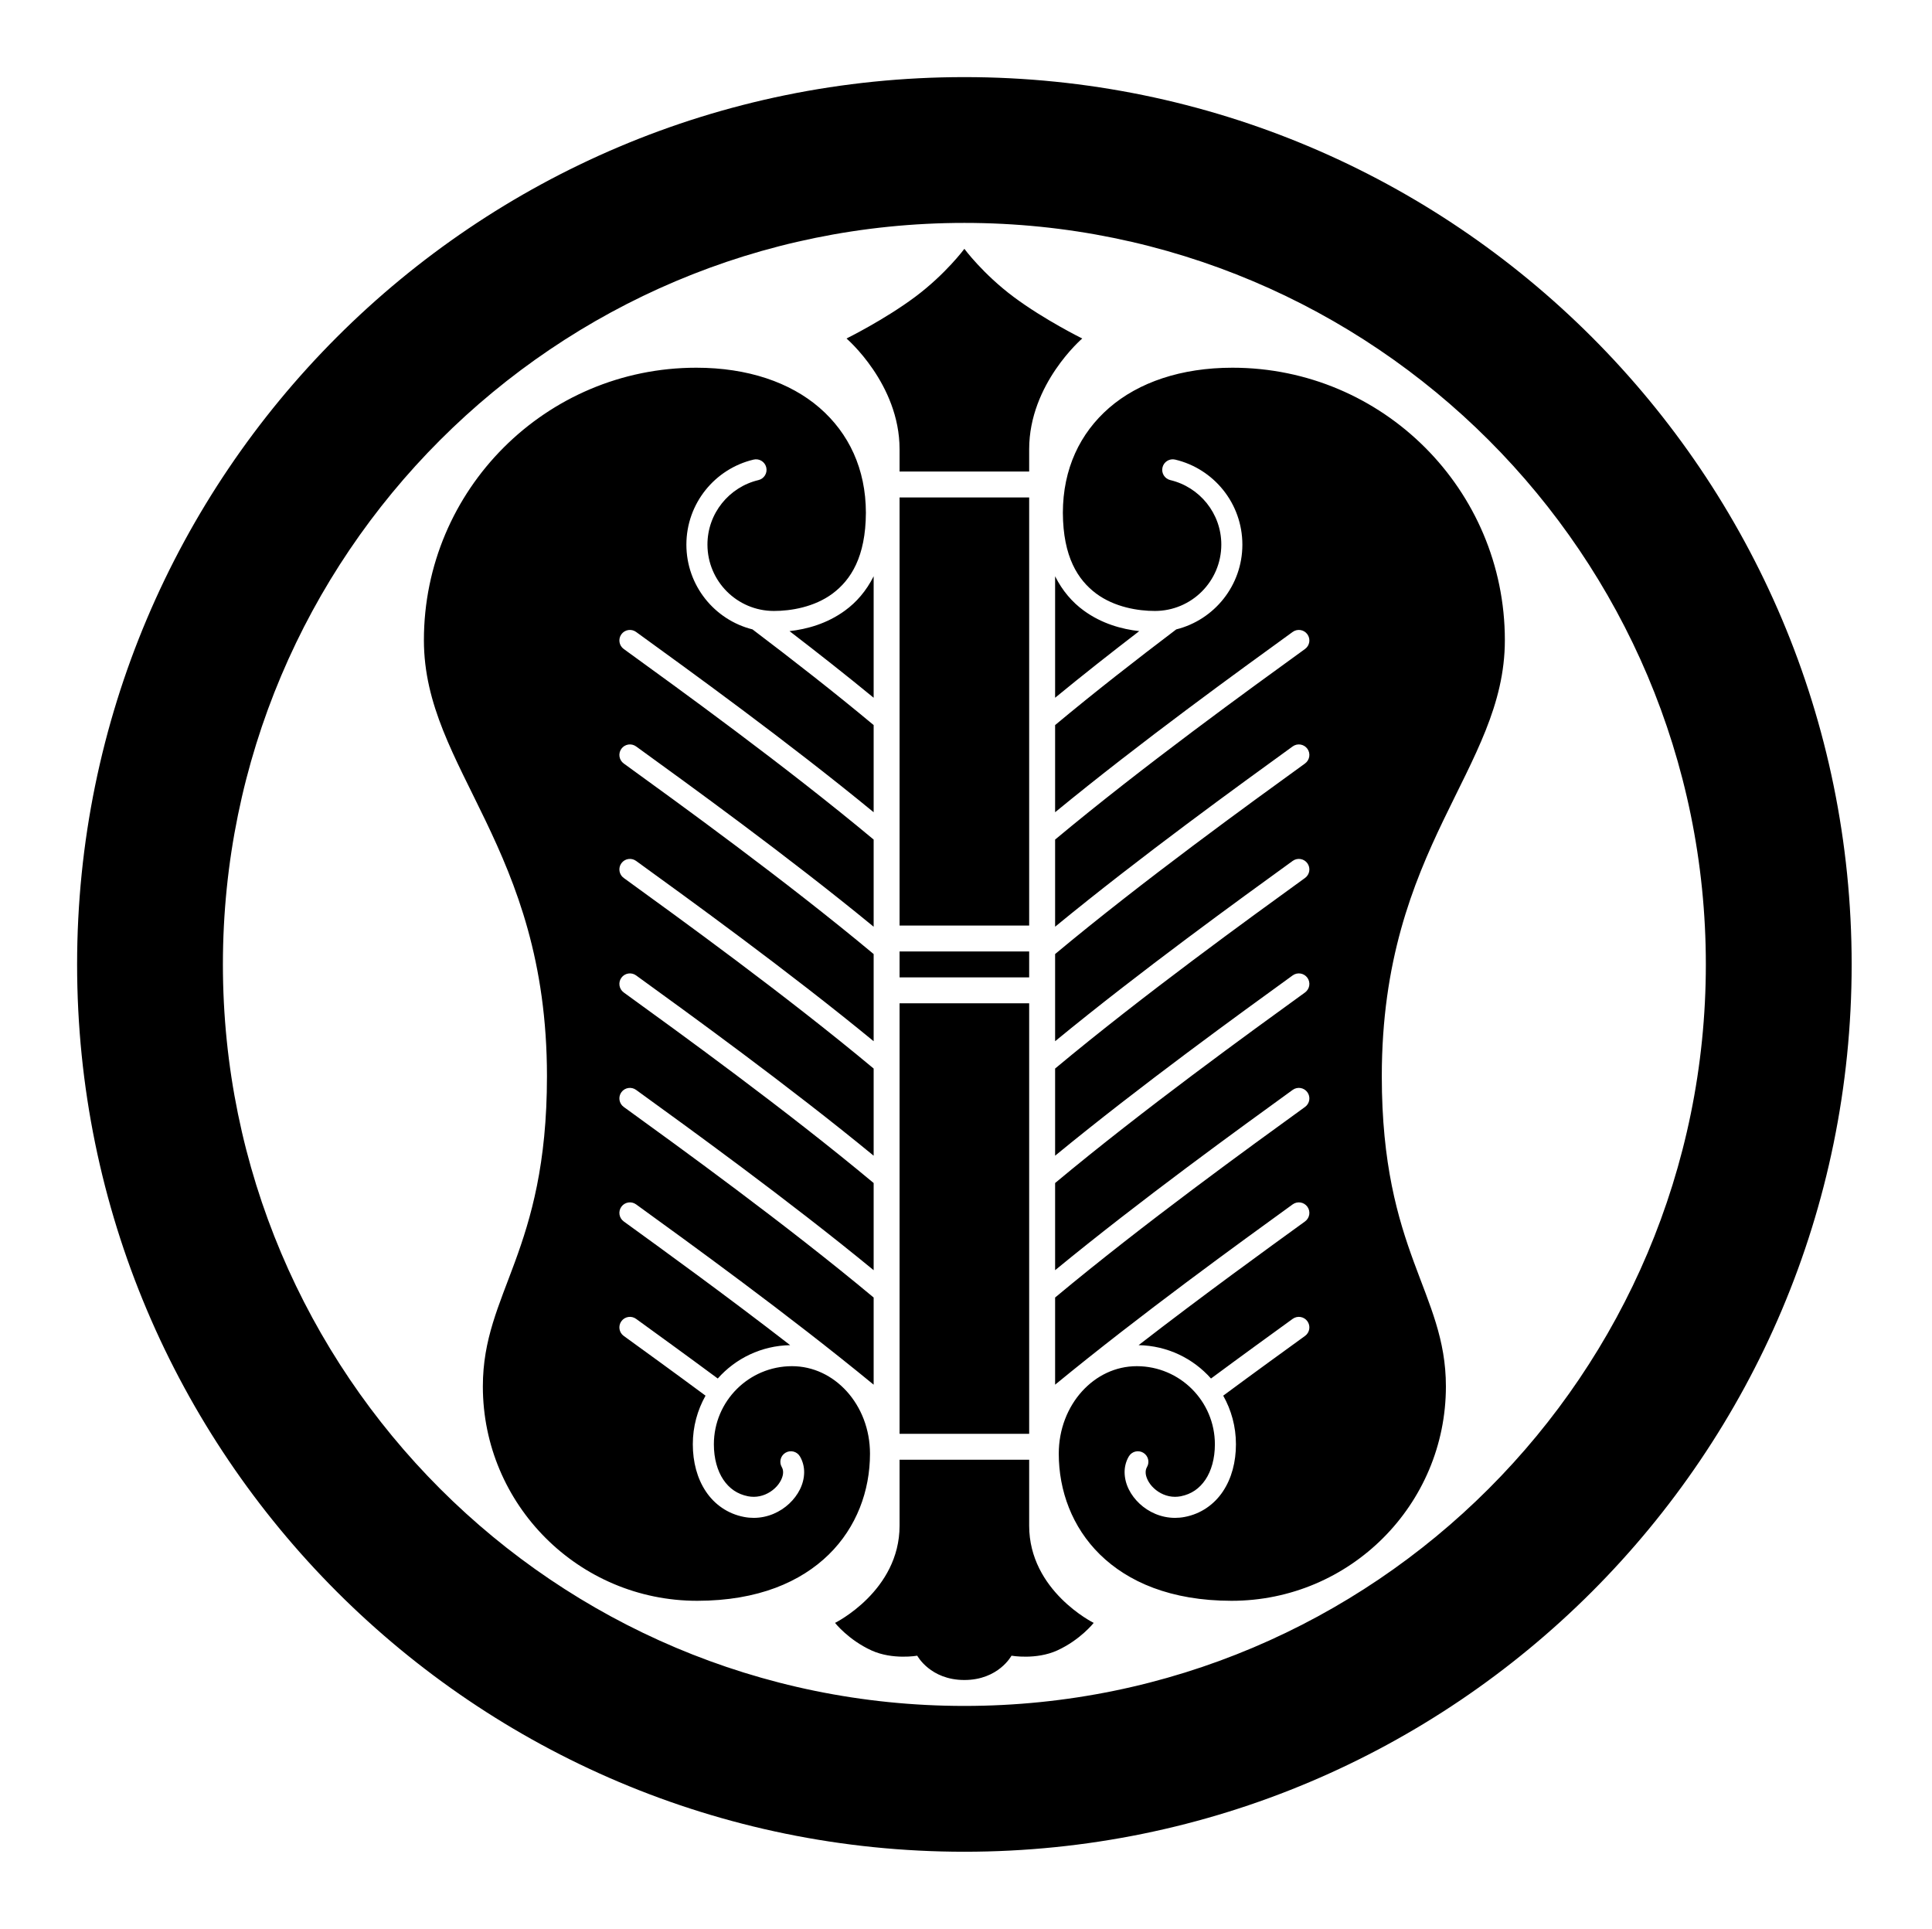 <?xml version="1.0" encoding="UTF-8" standalone="no"?>
<!-- Created with Inkscape (http://www.inkscape.org/) -->

<svg
   version="1.1"
   id="svg59980"
   width="795.035"
   height="793.701"
   viewBox="0 0 795.035 793.701"
   sodipodi:docname="Maruni Gunbai Uchiwa.svg"
   inkscape:version="1.2 (dc2aeda, 2022-05-15)"
   xmlns:inkscape="http://www.inkscape.org/namespaces/inkscape"
   xmlns:sodipodi="http://sodipodi.sourceforge.net/DTD/sodipodi-0.dtd"
   xmlns="http://www.w3.org/2000/svg"
   xmlns:svg="http://www.w3.org/2000/svg">
  <defs
     id="defs59984">
    <clipPath
       clipPathUnits="userSpaceOnUse"
       id="clipPath60473">
      <path
         d="M -538.222,577.948 H 58.054 V -17.328 H -538.222 Z"
         id="path60475"
         style="stroke-width:1" />
    </clipPath>
    <clipPath
       clipPathUnits="userSpaceOnUse"
       id="clipPath60479">
      <path
         d="M -564.573,585.848 H 31.703 V -9.428 H -564.573 Z"
         id="path60481"
         style="stroke-width:1" />
    </clipPath>
    <clipPath
       clipPathUnits="userSpaceOnUse"
       id="clipPath60485">
      <path
         d="M -531.192,581.588 H 65.084 V -13.688 H -531.192 Z"
         id="path60487"
         style="stroke-width:1" />
    </clipPath>
    <clipPath
       clipPathUnits="userSpaceOnUse"
       id="clipPath60491">
      <path
         d="m -334.467,188.422 h 596.276 v -595.276 h -596.276 z"
         id="path60493"
         style="stroke-width:1" />
    </clipPath>
    <clipPath
       clipPathUnits="userSpaceOnUse"
       id="clipPath60497">
      <path
         d="M -567.775,585.852 H 28.501 V -9.424 H -567.775 Z"
         id="path60499"
         style="stroke-width:1" />
    </clipPath>
    <clipPath
       clipPathUnits="userSpaceOnUse"
       id="clipPath60504">
      <path
         d="M -572.817,586.135 H 23.459 V -9.141 H -572.817 Z"
         id="path60506"
         style="stroke-width:1" />
    </clipPath>
    <clipPath
       clipPathUnits="userSpaceOnUse"
       id="clipPath60510">
      <path
         d="M -584.194,578.938 H 12.082 V -16.338 H -584.194 Z"
         id="path60512"
         style="stroke-width:1" />
    </clipPath>
    <clipPath
       clipPathUnits="userSpaceOnUse"
       id="clipPath60516">
      <path
         d="M -548.983,585.852 H 47.293 V -9.424 H -548.983 Z"
         id="path60518"
         style="stroke-width:1" />
    </clipPath>
    <clipPath
       clipPathUnits="userSpaceOnUse"
       id="clipPath60522">
      <path
         d="M -545.417,584.573 H 50.859 V -10.703 H -545.417 Z"
         id="path60524"
         style="stroke-width:1" />
    </clipPath>
    <clipPath
       clipPathUnits="userSpaceOnUse"
       id="clipPath60528">
      <path
         d="M -574.546,585.852 H 21.73 V -9.424 H -574.546 Z"
         id="path60530"
         style="stroke-width:1" />
    </clipPath>
    <clipPath
       clipPathUnits="userSpaceOnUse"
       id="clipPath60534">
      <path
         d="M -576.369,585.588 H 19.907 V -9.688 H -576.369 Z"
         id="path60536"
         style="stroke-width:1" />
    </clipPath>
    <clipPath
       clipPathUnits="userSpaceOnUse"
       id="clipPath60540">
      <path
         d="M -542.933,584.573 H 53.343 V -10.703 H -542.933 Z"
         id="path60542"
         style="stroke-width:1" />
    </clipPath>
    <clipPath
       clipPathUnits="userSpaceOnUse"
       id="clipPath60546">
      <path
         d="M -540.821,585.848 H 55.455 V -9.428 H -540.821 Z"
         id="path60548"
         style="stroke-width:1" />
    </clipPath>
    <clipPath
       clipPathUnits="userSpaceOnUse"
       id="clipPath60552">
      <path
         d="M -556.401,578.014 H 39.875 V -17.262 H -556.401 Z"
         id="path60554"
         style="stroke-width:1" />
    </clipPath>
    <clipPath
       clipPathUnits="userSpaceOnUse"
       id="clipPath60558">
      <path
         d="M -528.09,575.381 H 68.186 V -19.895 H -528.09 Z"
         id="path60560"
         style="stroke-width:1" />
    </clipPath>
    <clipPath
       clipPathUnits="userSpaceOnUse"
       id="clipPath60564">
      <path
         d="M -586.545,579.503 H 9.731 V -15.773 H -586.545 Z"
         id="path60566"
         style="stroke-width:1" />
    </clipPath>
    <clipPath
       clipPathUnits="userSpaceOnUse"
       id="clipPath60571">
      <path
         d="M -536.698,584.573 H 59.578 V -10.703 H -536.698 Z"
         id="path60573"
         style="stroke-width:1" />
    </clipPath>
    <clipPath
       clipPathUnits="userSpaceOnUse"
       id="clipPath60577">
      <path
         d="M -568.227,575.819 H 28.049 V -19.457 H -568.227 Z"
         id="path60579"
         style="stroke-width:1" />
    </clipPath>
    <clipPath
       clipPathUnits="userSpaceOnUse"
       id="clipPath60583">
      <path
         d="M -553.898,585.848 H 42.379 V -9.428 H -553.898 Z"
         id="path60585"
         style="stroke-width:1" />
    </clipPath>
    <clipPath
       clipPathUnits="userSpaceOnUse"
       id="clipPath60589">
      <path
         d="M -557.495,577.85 H 38.781 V -17.426 H -557.495 Z"
         id="path60591"
         style="stroke-width:1" />
    </clipPath>
    <clipPath
       clipPathUnits="userSpaceOnUse"
       id="clipPath60595">
      <path
         d="M -550.264,577.325 H 46.012 V -17.951 H -550.264 Z"
         id="path60597"
         style="stroke-width:1" />
    </clipPath>
    <clipPath
       clipPathUnits="userSpaceOnUse"
       id="clipPath60601">
      <path
         d="M -557.064,585.848 H 39.212 V -9.428 H -557.064 Z"
         id="path60603"
         style="stroke-width:1" />
    </clipPath>
    <clipPath
       clipPathUnits="userSpaceOnUse"
       id="clipPath60607">
      <path
         d="M -561.413,585.852 H 34.863 V -9.424 H -561.413 Z"
         id="path60609"
         style="stroke-width:1" />
    </clipPath>
  </defs>
  <sodipodi:namedview
     id="namedview59982"
     pagecolor="#ffffff"
     bordercolor="#000000"
     borderopacity="0.25"
     inkscape:showpageshadow="2"
     inkscape:pageopacity="0.0"
     inkscape:pagecheckerboard="0"
     inkscape:deskcolor="#d1d1d1"
     showgrid="false"
     inkscape:zoom="0.29734106"
     inkscape:cx="-215.24105"
     inkscape:cy="396.85068"
     inkscape:window-width="1419"
     inkscape:window-height="456"
     inkscape:window-x="0"
     inkscape:window-y="25"
     inkscape:window-maximized="0"
     inkscape:current-layer="svg59980">
    <inkscape:page
       x="0"
       y="0"
       id="page59986"
       width="795.035"
       height="793.701" />
  </sodipodi:namedview>
  <path
     d="M 445.956 251.229 C 441.325 247.862 437.231 243.201 434.187 237.128 L 434.187 287.114 C 445.485 277.833 457.273 268.554 468.807 259.702 C 461.681 258.912 453.356 256.648 445.956 251.229 M 507.163 151.311 C 486.043 151.311 468.577 157.32 456.468 167.787 C 444.372 178.281 437.411 192.974 437.377 211.002 C 437.463 229.177 443.576 238.628 451.096 244.253 C 458.656 249.862 468.351 251.417 475.288 251.401 C 490.359 251.374 502.551 239.177 502.58 224.112 C 502.591 211.21 493.613 200.396 481.595 197.554 C 479.267 197.002 477.825 194.669 478.376 192.341 C 478.925 190.014 481.26 188.568 483.588 189.12 L 483.592 189.12 C 499.46 192.868 511.237 207.109 511.248 224.112 C 511.245 240.95 499.669 255.081 484.04 258.989 C 467.632 271.412 450.225 284.989 434.187 298.362 L 434.187 334.226 C 469.765 305.002 510.256 275.757 531.945 260.036 C 533.885 258.63 536.59 259.062 537.996 261.002 C 539.401 262.94 538.968 265.648 537.028 267.054 L 537.032 267.049 C 514.23 283.572 470.665 315.057 434.187 345.474 L 434.187 381.335 C 469.765 352.114 510.256 322.869 531.945 307.144 C 533.885 305.742 536.59 306.177 537.996 308.112 C 539.401 310.052 538.968 312.757 537.028 314.164 L 537.032 314.164 C 514.23 330.683 470.665 362.169 434.187 392.583 L 434.187 428.449 C 469.765 399.225 510.256 369.979 531.945 354.257 C 533.885 352.851 536.59 353.283 537.996 355.223 C 539.401 357.161 538.968 359.869 537.028 361.275 L 537.032 361.27 C 514.23 377.793 470.665 409.279 434.187 439.695 L 434.187 475.558 C 469.765 446.337 510.256 417.091 531.945 401.365 C 533.885 399.963 536.59 400.398 537.996 402.334 C 539.401 404.274 538.968 406.979 537.028 408.386 L 537.032 408.386 C 514.23 424.906 470.665 456.391 434.187 486.804 L 434.187 522.67 C 469.765 493.446 510.256 464.2 531.945 448.479 C 533.885 447.073 536.59 447.506 537.996 449.446 C 539.401 451.383 538.968 454.091 537.028 455.498 L 537.032 455.492 C 514.23 472.012 470.665 503.5 434.187 533.916 L 434.187 569.779 C 469.765 540.558 510.256 511.312 531.945 495.586 C 533.885 494.184 536.59 494.619 537.996 496.555 C 539.401 498.495 538.968 501.2 537.028 502.607 L 537.032 502.607 C 521.144 514.118 495.169 532.9 468.539 553.518 C 480.396 553.728 491.015 558.987 498.336 567.244 C 511.541 557.471 523.261 548.992 531.942 542.7 C 533.88 541.294 536.594 541.728 537.996 543.667 C 539.4 545.604 538.969 548.315 537.032 549.716 C 528.317 556.031 516.58 564.523 503.367 574.302 C 506.695 580.211 508.6 587.025 508.601 594.291 C 508.599 601.596 506.829 608.32 503.256 613.681 C 499.707 619.039 494.208 622.943 487.515 624.208 C 486.171 624.468 484.84 624.588 483.541 624.588 C 477.741 624.583 472.628 622.181 468.945 618.749 C 465.285 615.309 462.824 610.776 462.783 605.812 C 462.775 603.621 463.317 601.359 464.503 599.331 C 465.707 597.26 468.364 596.561 470.429 597.768 C 472.495 598.971 473.195 601.627 471.989 603.692 C 471.627 604.325 471.452 604.984 471.448 605.812 C 471.407 607.64 472.587 610.331 474.856 612.408 C 477.103 614.505 480.203 615.929 483.541 615.924 C 484.3 615.924 485.081 615.848 485.877 615.7 C 490.3 614.82 493.592 612.5 496.048 608.867 C 498.481 605.239 499.939 600.203 499.936 594.291 C 499.905 576.55 485.552 562.198 467.812 562.167 C 459.061 562.17 451.128 566.055 445.248 572.536 C 439.383 579.018 435.691 588.069 435.691 598.179 C 435.699 613.427 441.185 628.44 452.653 639.676 C 464.129 650.905 481.727 658.692 506.784 658.713 C 555.505 658.713 595.002 619.216 595.002 570.495 C 595.002 531.736 568.622 515.291 568.622 442.849 C 568.622 348.185 619.261 316.625 619.261 263.42 C 619.261 201.51 569.072 151.311 507.163 151.311 M 348.454 572.536 C 342.574 566.055 334.64 562.17 325.89 562.167 C 308.15 562.198 293.796 576.55 293.764 594.291 C 293.762 600.203 295.22 605.239 297.652 608.867 C 300.11 612.5 303.402 614.82 307.823 615.7 C 308.62 615.848 309.402 615.924 310.159 615.924 C 313.499 615.929 316.598 614.505 318.846 612.408 C 321.115 610.331 322.295 607.64 322.254 605.812 C 322.25 604.984 322.075 604.325 321.711 603.692 C 320.507 601.627 321.206 598.971 323.271 597.768 C 325.338 596.561 327.994 597.26 329.199 599.331 C 330.384 601.359 330.927 603.621 330.919 605.812 C 330.876 610.776 328.416 615.309 324.756 618.749 C 321.074 622.181 315.96 624.583 310.159 624.588 C 308.862 624.588 307.531 624.468 306.187 624.208 C 299.492 622.943 293.995 619.039 290.446 613.681 C 286.872 608.32 285.102 601.596 285.099 594.291 C 285.1 587.025 287.007 580.211 290.335 574.302 C 277.122 564.523 265.384 556.031 256.67 549.716 C 254.732 548.315 254.302 545.604 255.706 543.667 C 257.107 541.728 259.82 541.294 261.759 542.7 C 270.439 548.992 282.159 557.471 295.366 567.244 C 302.687 558.987 313.306 553.728 325.163 553.518 C 298.532 532.9 272.558 514.118 256.67 502.607 L 256.674 502.607 C 254.734 501.2 254.3 498.495 255.706 496.555 C 257.111 494.619 259.816 494.184 261.756 495.586 C 283.446 511.312 323.935 540.558 359.515 569.779 L 359.515 533.916 C 323.036 503.5 279.471 472.012 256.67 455.492 L 256.674 455.498 C 254.734 454.091 254.3 451.383 255.706 449.446 C 257.111 447.506 259.816 447.073 261.756 448.479 C 283.446 464.2 323.935 493.446 359.515 522.67 L 359.515 486.804 C 323.036 456.391 279.471 424.906 256.67 408.386 L 256.674 408.386 C 254.734 406.979 254.3 404.274 255.706 402.334 C 257.111 400.398 259.816 399.963 261.756 401.365 C 283.446 417.091 323.935 446.337 359.515 475.558 L 359.515 439.695 C 323.036 409.279 279.471 377.793 256.67 361.27 L 256.674 361.275 C 254.734 359.869 254.3 357.161 255.706 355.223 C 257.111 353.283 259.816 352.851 261.756 354.257 C 283.446 369.979 323.935 399.225 359.515 428.449 L 359.515 392.583 C 323.036 362.169 279.471 330.683 256.67 314.164 L 256.674 314.164 C 254.734 312.757 254.3 310.052 255.706 308.112 C 257.111 306.177 259.816 305.742 261.756 307.144 C 283.446 322.869 323.935 352.114 359.515 381.335 L 359.515 345.474 C 323.036 315.057 279.471 283.572 256.67 267.049 L 256.674 267.054 C 254.734 265.648 254.3 262.94 255.706 261.002 C 257.111 259.062 259.816 258.63 261.756 260.036 C 283.446 275.757 323.935 305.002 359.515 334.226 L 359.515 298.362 C 343.476 284.989 326.07 271.412 309.662 258.989 C 294.032 255.081 282.456 240.95 282.454 224.112 C 282.464 207.109 294.242 192.868 310.11 189.12 L 310.114 189.12 C 312.442 188.568 314.776 190.014 315.324 192.341 C 315.875 194.669 314.434 197.002 312.106 197.554 C 300.088 200.396 291.111 211.21 291.122 224.112 C 291.151 239.177 303.343 251.374 318.414 251.401 C 325.351 251.417 335.044 249.862 342.604 244.253 C 350.126 238.628 356.239 229.177 356.323 211.002 C 356.291 192.974 349.328 178.281 337.234 167.787 C 325.124 157.32 307.658 151.311 286.539 151.311 C 224.63 151.311 174.441 201.51 174.441 263.42 C 174.441 316.625 225.079 348.185 225.079 442.849 C 225.079 515.291 198.699 531.736 198.699 570.495 C 198.699 619.216 238.197 658.713 286.918 658.713 C 311.975 658.692 329.572 650.905 341.047 639.676 C 352.516 628.44 358.003 613.427 358.011 598.179 C 358.011 588.069 354.318 579.018 348.454 572.536 M 347.746 251.229 C 340.346 256.648 332.02 258.912 324.895 259.702 C 336.428 268.554 348.215 277.833 359.515 287.114 L 359.515 237.128 C 356.471 243.201 352.375 247.862 347.746 251.229 M 370.18 590.003 L 423.511 590.003 L 423.511 412.855 L 370.18 412.855 Z M 423.511 391.517 L 370.18 391.517 L 370.18 402.183 L 423.511 402.183 Z M 423.511 204.693 L 370.18 204.693 L 370.18 380.85 L 423.511 380.85 Z M 370.18 184.848 L 370.18 194.024 L 423.511 194.024 L 423.511 184.848 C 423.511 157.959 445.349 139.289 445.349 139.289 C 445.349 139.289 429.745 131.591 417.128 122.181 C 404.511 112.768 396.845 102.391 396.845 102.391 C 396.845 102.391 389.18 112.768 376.563 122.181 C 363.946 131.591 348.342 139.289 348.342 139.289 C 348.342 139.289 370.18 157.959 370.18 184.848 M 423.511 627.801 L 423.511 600.672 L 370.18 600.672 L 370.18 627.801 C 370.18 654.692 343.623 667.801 343.623 667.801 C 343.623 667.801 349.123 674.801 358.623 679.135 C 367.308 683.096 377.456 681.301 377.456 681.301 C 377.456 681.301 382.789 691.301 396.845 691.301 C 410.901 691.301 416.235 681.301 416.235 681.301 C 416.235 681.301 426.383 683.096 435.068 679.135 C 444.568 674.801 450.068 667.801 450.068 667.801 C 450.068 667.801 423.511 654.692 423.511 627.801 M 396.848 701.971 C 228.335 701.971 91.726 565.362 91.726 396.849 C 91.726 228.333 228.335 91.724 396.848 91.724 C 565.364 91.724 701.97 228.333 701.97 396.849 C 701.97 565.362 565.364 701.971 396.848 701.971 M 396.851 31.73 C 195.201 31.73 31.729 195.201 31.729 396.851 C 31.729 598.503 195.201 761.973 396.851 761.973 C 598.501 761.973 761.973 598.503 761.973 396.851 C 761.973 195.201 598.501 31.73 396.851 31.73"
     style="fill:#000000;fill-opacity:1;fill-rule:nonzero;stroke:none"
     id="path60100" />
</svg>
